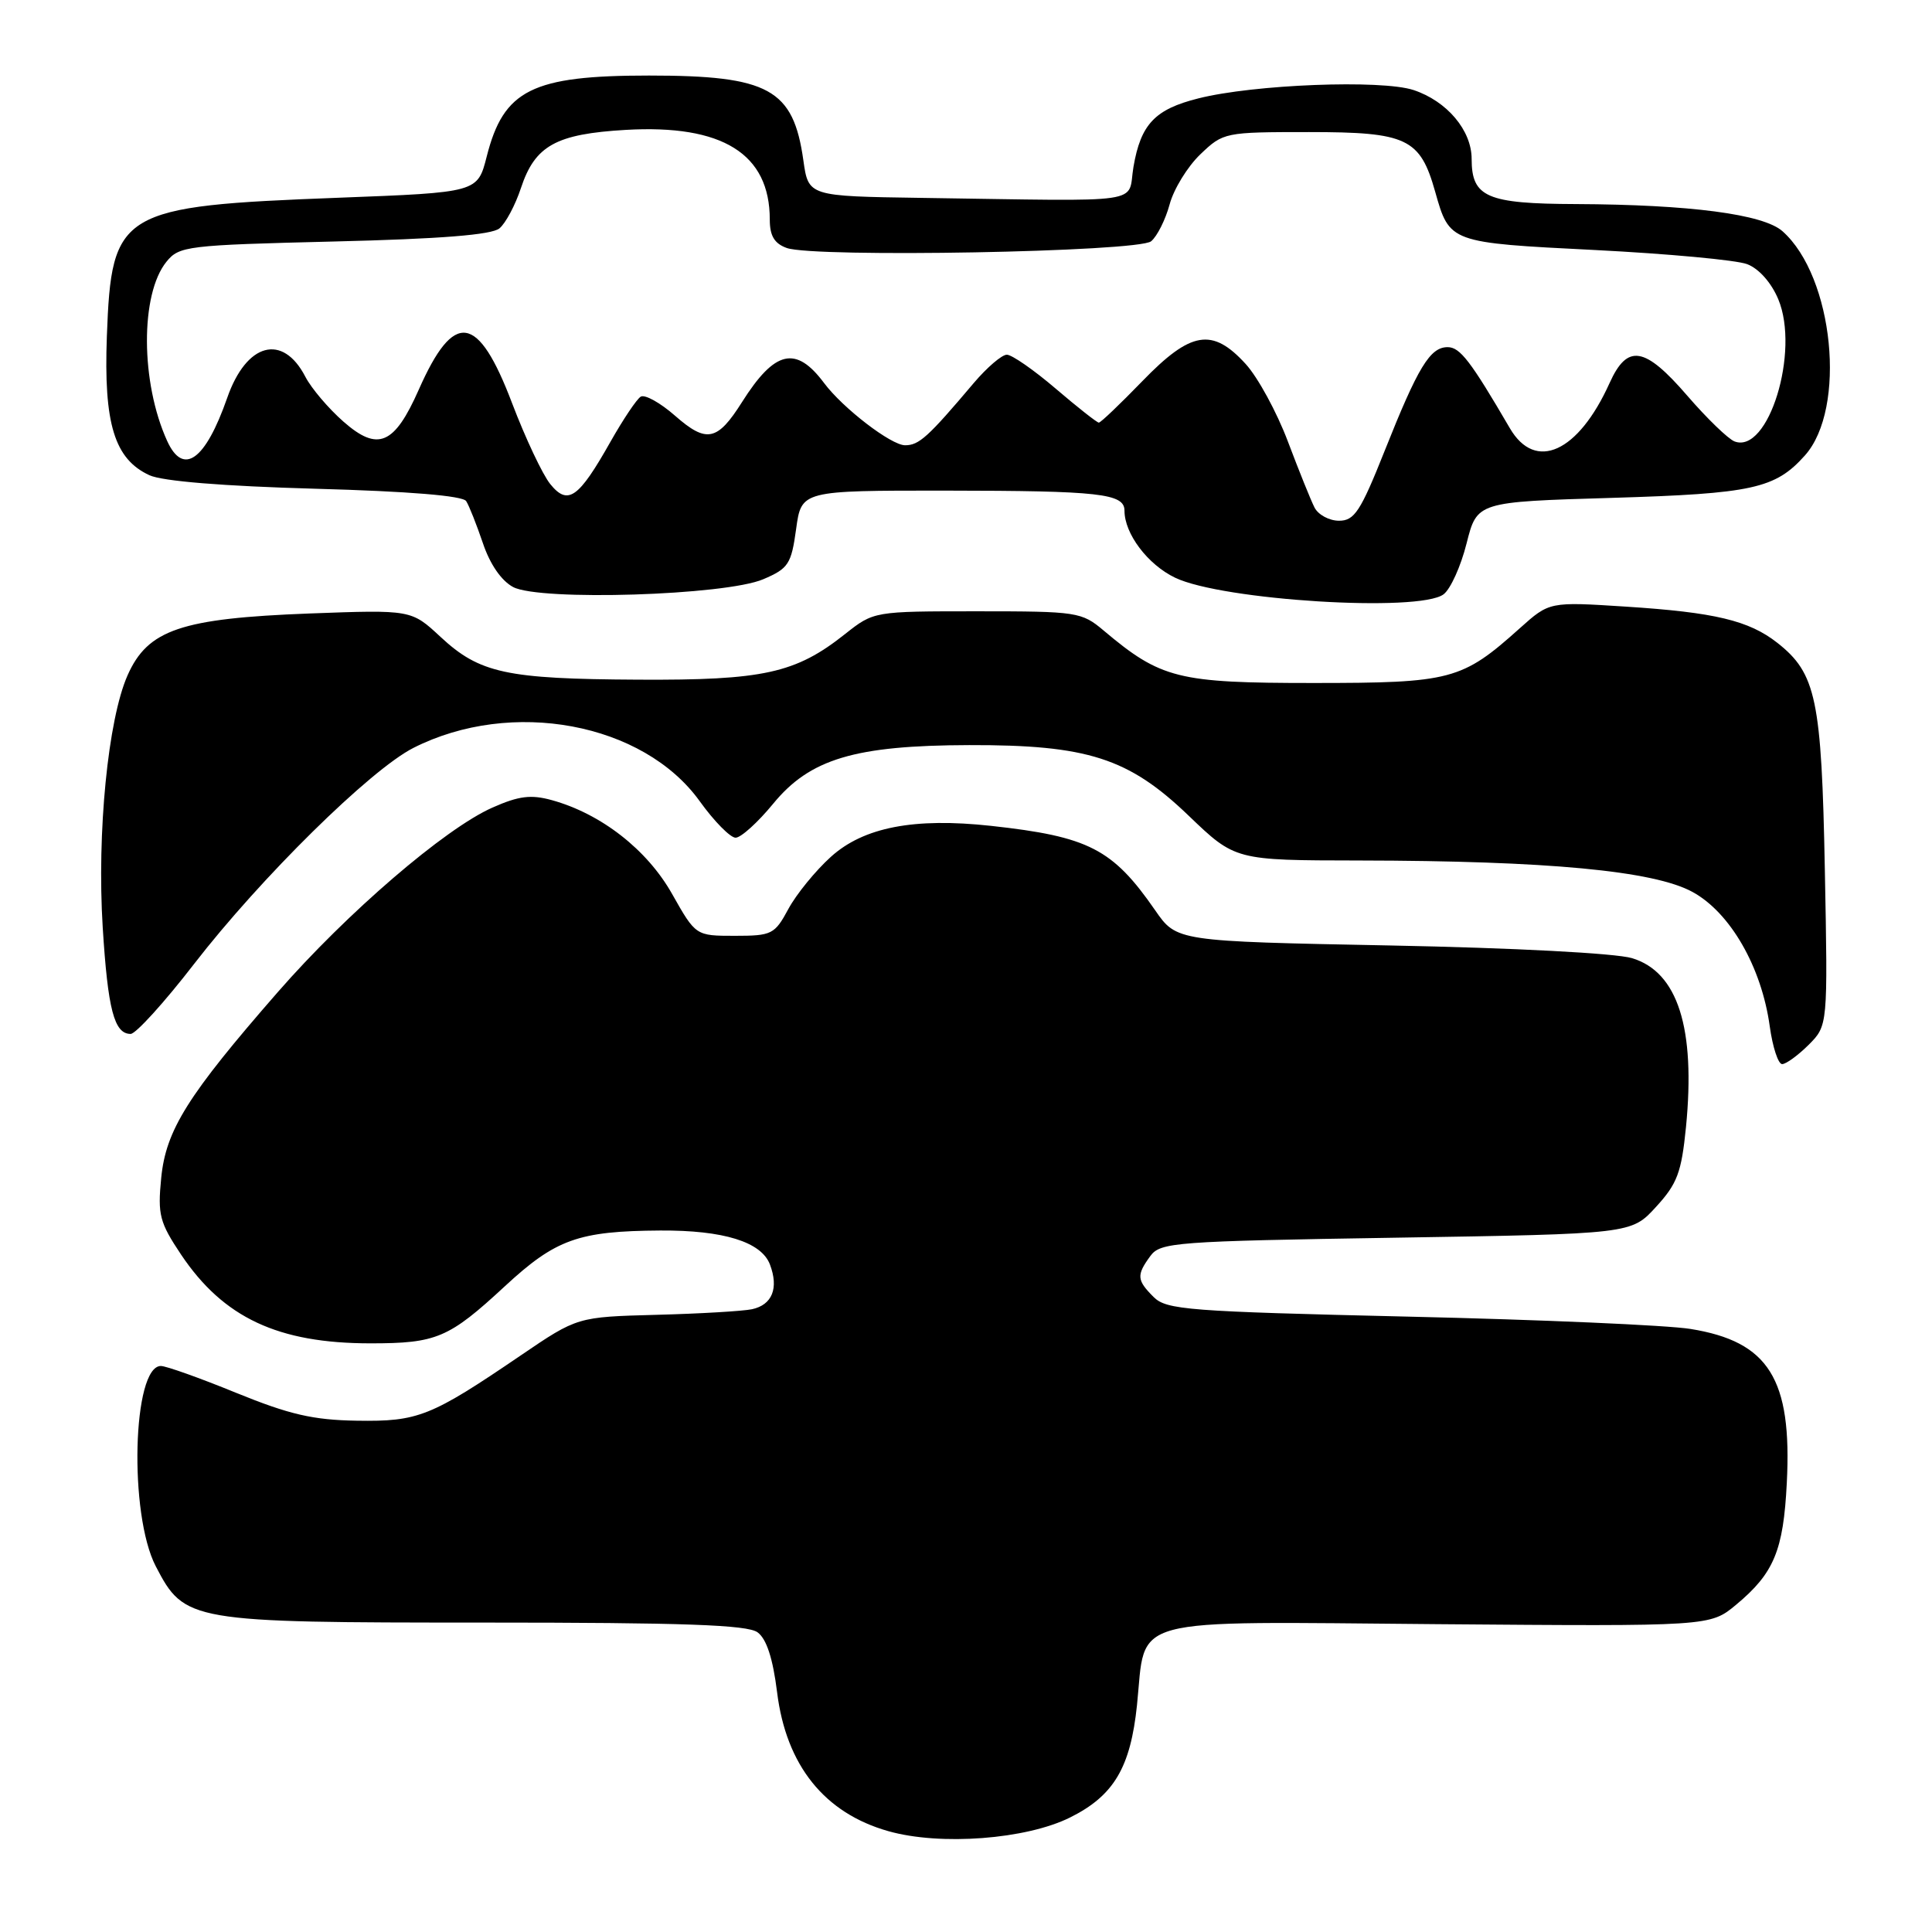 <?xml version="1.0" encoding="UTF-8" standalone="no"?>
<!DOCTYPE svg PUBLIC "-//W3C//DTD SVG 1.1//EN" "http://www.w3.org/Graphics/SVG/1.1/DTD/svg11.dtd" >
<svg xmlns="http://www.w3.org/2000/svg" xmlns:xlink="http://www.w3.org/1999/xlink" version="1.1" viewBox="0 0 256 256">
 <g >
 <path fill="currentColor"
d=" M 141.80 240.82 C 147.59 237.94 149.80 234.21 150.66 225.91 C 151.88 214.03 148.75 214.87 190.44 215.21 C 226.60 215.50 226.60 215.50 230.05 212.63 C 235.06 208.46 236.31 205.46 236.76 196.50 C 237.47 182.71 234.37 177.76 223.99 176.09 C 220.97 175.60 204.15 174.86 186.61 174.46 C 157.43 173.78 154.56 173.56 152.86 171.86 C 150.63 169.63 150.57 168.97 152.42 166.44 C 153.75 164.61 155.62 164.47 185.00 164.00 C 216.16 163.50 216.16 163.50 219.43 159.92 C 222.25 156.85 222.80 155.36 223.40 149.36 C 224.69 136.22 222.32 128.79 216.25 126.96 C 214.07 126.31 200.64 125.60 184.20 125.28 C 155.91 124.73 155.91 124.73 153.06 120.61 C 147.42 112.47 144.26 110.85 131.31 109.43 C 121.13 108.32 114.44 109.61 110.10 113.53 C 108.05 115.38 105.51 118.50 104.46 120.45 C 102.65 123.81 102.27 124.00 97.37 124.00 C 92.19 124.00 92.19 124.00 89.06 118.46 C 85.75 112.58 79.64 107.82 73.11 106.02 C 70.36 105.26 68.74 105.46 65.25 107.01 C 58.96 109.79 45.96 120.97 36.79 131.48 C 24.86 145.15 21.98 149.74 21.36 156.09 C 20.88 160.96 21.14 161.97 24.00 166.25 C 29.61 174.61 36.84 178.00 49.09 178.00 C 57.84 178.00 59.47 177.31 66.89 170.44 C 73.64 164.19 76.64 163.12 87.50 163.05 C 95.86 163.00 100.88 164.55 102.02 167.55 C 103.21 170.69 102.33 172.90 99.64 173.48 C 98.46 173.73 92.78 174.07 87.00 174.22 C 76.50 174.50 76.50 174.50 69.00 179.60 C 57.07 187.72 55.41 188.38 47.28 188.25 C 41.48 188.16 38.35 187.43 31.32 184.57 C 26.51 182.60 22.01 181.00 21.32 181.00 C 17.56 181.00 17.05 200.63 20.64 207.54 C 24.46 214.89 25.07 215.00 64.04 215.00 C 90.67 215.00 99.02 215.30 100.38 216.29 C 101.57 217.16 102.41 219.74 102.97 224.24 C 104.17 233.92 109.24 240.25 117.72 242.64 C 124.60 244.59 135.97 243.73 141.80 240.82 Z  M 239.65 138.45 C 242.20 135.89 242.20 135.89 241.80 115.20 C 241.37 92.63 240.65 89.23 235.51 85.18 C 231.74 82.22 227.23 81.14 215.42 80.38 C 205.31 79.73 205.31 79.73 201.40 83.23 C 193.71 90.13 192.30 90.50 174.00 90.50 C 156.08 90.50 153.83 89.94 146.24 83.55 C 143.32 81.09 142.74 81.00 129.50 81.00 C 115.79 81.00 115.79 81.00 111.98 84.01 C 105.43 89.21 101.17 90.15 84.58 90.06 C 67.06 89.97 63.56 89.21 58.37 84.39 C 54.50 80.79 54.50 80.79 41.00 81.29 C 23.99 81.94 19.58 83.43 16.90 89.49 C 14.31 95.34 12.83 110.34 13.61 122.87 C 14.29 133.76 15.13 137.00 17.31 137.00 C 17.99 137.00 21.77 132.84 25.70 127.75 C 34.56 116.29 49.08 101.99 54.78 99.10 C 67.78 92.51 85.24 95.76 92.72 106.17 C 94.63 108.83 96.77 111.00 97.47 111.00 C 98.18 111.00 100.41 108.98 102.44 106.51 C 107.32 100.55 113.27 98.77 128.42 98.73 C 144.11 98.69 149.55 100.44 157.50 108.08 C 163.67 114.00 163.67 114.00 180.08 114.02 C 205.10 114.06 219.14 115.38 224.27 118.19 C 229.27 120.92 233.42 128.14 234.50 135.99 C 234.88 138.74 235.62 141.00 236.14 141.00 C 236.66 141.00 238.24 139.85 239.65 138.45 Z  M 191.28 78.75 C 192.20 78.06 193.57 75.03 194.33 72.00 C 195.72 66.50 195.72 66.50 213.61 65.97 C 232.21 65.41 235.23 64.75 239.16 60.35 C 244.72 54.13 242.98 36.66 236.19 30.64 C 233.65 28.38 223.93 27.11 208.82 27.04 C 197.01 27.00 195.00 26.13 195.00 21.06 C 195.00 17.27 191.73 13.40 187.30 11.93 C 183.04 10.53 166.13 11.18 158.78 13.04 C 153.03 14.48 151.16 16.46 150.19 22.11 C 149.34 27.12 152.49 26.66 122.06 26.22 C 107.12 26.00 107.12 26.00 106.45 21.25 C 105.12 11.79 101.89 10.01 86.00 10.01 C 70.50 10.01 66.73 11.89 64.49 20.75 C 63.28 25.50 63.28 25.50 44.89 26.20 C 15.82 27.31 14.78 27.93 14.16 44.55 C 13.73 56.14 15.16 60.83 19.80 62.97 C 21.51 63.76 29.58 64.42 41.78 64.76 C 54.18 65.10 61.32 65.69 61.77 66.40 C 62.16 67.00 63.15 69.52 63.99 71.98 C 64.93 74.78 66.44 76.96 68.00 77.79 C 71.56 79.66 96.14 78.90 101.14 76.75 C 104.47 75.33 104.85 74.75 105.49 70.10 C 106.19 65.00 106.19 65.00 125.34 65.01 C 145.73 65.03 149.00 65.39 149.00 67.67 C 149.00 70.73 152.08 74.81 155.71 76.55 C 161.96 79.55 188.06 81.17 191.28 78.75 Z  M 174.18 67.25 C 173.69 66.29 172.10 62.34 170.64 58.47 C 169.18 54.60 166.67 49.99 165.05 48.22 C 160.64 43.39 157.80 43.86 151.37 50.50 C 148.44 53.52 145.85 56.00 145.60 56.00 C 145.36 56.00 142.79 53.98 139.89 51.50 C 136.99 49.02 134.08 47.00 133.41 47.00 C 132.75 47.00 130.78 48.69 129.03 50.75 C 122.96 57.93 121.78 59.00 119.93 59.00 C 118.08 59.00 111.69 54.09 109.20 50.76 C 105.46 45.75 102.67 46.40 98.32 53.28 C 95.05 58.46 93.62 58.75 89.44 55.08 C 87.48 53.36 85.44 52.23 84.90 52.56 C 84.36 52.89 82.57 55.57 80.91 58.50 C 76.66 66.04 75.25 67.03 72.91 64.14 C 71.89 62.88 69.62 58.06 67.86 53.44 C 63.34 41.53 60.16 41.07 55.49 51.63 C 52.25 58.95 50.07 59.88 45.50 55.86 C 43.52 54.12 41.25 51.45 40.46 49.92 C 37.46 44.13 32.65 45.42 30.11 52.71 C 27.21 61.01 24.28 63.11 22.15 58.43 C 18.62 50.68 18.57 38.99 22.05 34.69 C 23.74 32.60 24.73 32.48 44.26 32.00 C 58.35 31.66 65.16 31.12 66.18 30.26 C 67.00 29.58 68.28 27.18 69.03 24.91 C 70.89 19.29 73.66 17.75 82.92 17.21 C 95.73 16.47 102.00 20.37 102.00 29.09 C 102.00 31.25 102.61 32.27 104.25 32.86 C 107.91 34.17 150.83 33.39 152.53 31.97 C 153.33 31.31 154.43 29.11 154.98 27.09 C 155.52 25.06 157.35 22.08 159.05 20.45 C 162.09 17.54 162.28 17.50 173.46 17.50 C 186.44 17.50 188.17 18.32 190.17 25.41 C 192.08 32.17 192.05 32.16 211.36 33.13 C 221.01 33.62 230.08 34.46 231.50 35.00 C 233.06 35.59 234.71 37.45 235.63 39.65 C 238.52 46.57 234.32 60.21 229.83 58.49 C 228.99 58.16 226.18 55.45 223.59 52.45 C 217.93 45.89 215.64 45.52 213.28 50.75 C 209.13 59.95 203.45 62.53 200.07 56.75 C 194.87 47.84 193.46 46.00 191.82 46.00 C 189.49 46.00 187.90 48.61 183.47 59.75 C 180.28 67.76 179.47 69.00 177.43 69.00 C 176.13 69.00 174.67 68.21 174.18 67.25 Z "/>
</g>
</svg>
